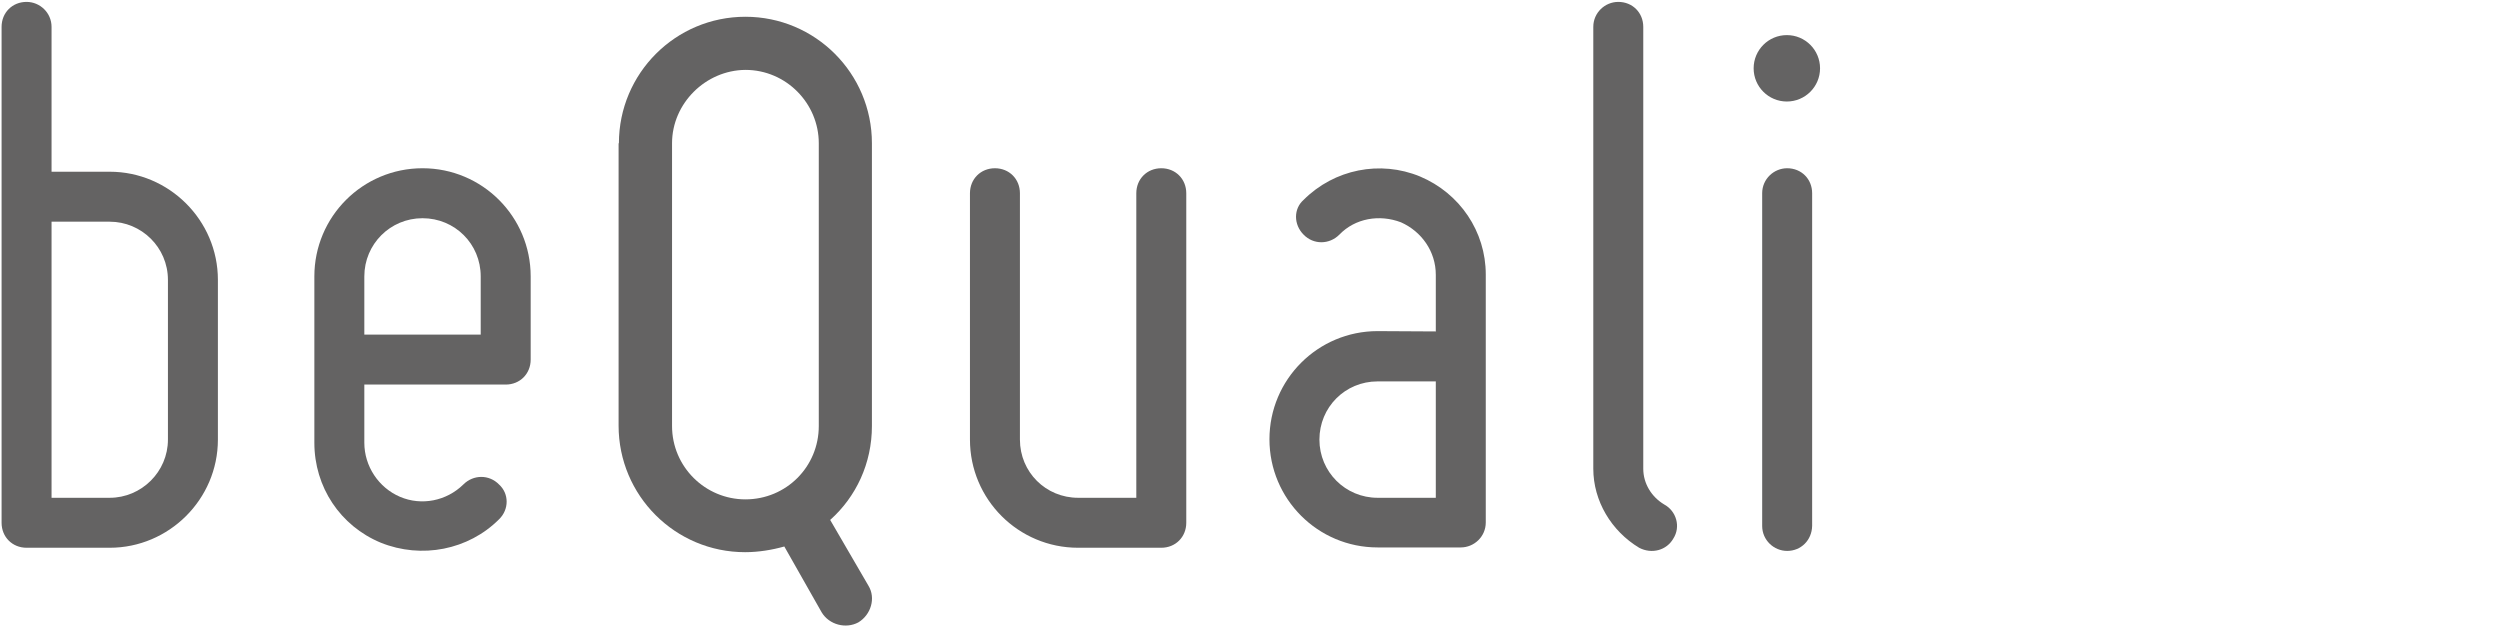 <?xml version="1.0" encoding="utf-8"?>
<!-- Generator: Adobe Illustrator 22.1.0, SVG Export Plug-In . SVG Version: 6.00 Build 0)  -->
<svg version="1.1" id="Calque_1" xmlns="http://www.w3.org/2000/svg" xmlns:xlink="http://www.w3.org/1999/xlink" x="0px" y="0px"
	 viewBox="0 0 790.5 198.3" style="enable-background:new 0 0 790.5 198.3;" xml:space="preserve">
<style type="text/css">
	.st0{fill:#646363;}
</style>
<g id="Calque_2_1_">
</g>
<g id="Calque_1_1_">
</g>
<g id="Calque_3">
	<g>
		<path class="st0" d="M0.5,165.3V8.5c0-4.5,3.4-7.9,7.9-7.9c4.2,0,7.9,3.4,7.9,7.9v45.8h18.4c18.7,0,34.2,15.3,34.2,34.2V139
			c0,18.9-15.5,34.2-34.2,34.2H8.4C3.9,173.2,0.5,169.8,0.5,165.3z M16.3,70.1v87.3h18.4c10,0,18.4-8.2,18.4-18.4V88.5
			c0-10.3-8.4-18.4-18.4-18.4H16.3z"/>
		<path class="st0" d="M99.4,140V87.4c0-18.9,15.3-34.2,34.2-34.2s34.2,15.3,34.2,34.2v26.3c0,4.5-3.4,7.9-7.9,7.9h-44.7V140
			c0,7.4,4.5,14.2,11.3,17.1c6.8,2.9,14.7,1.3,20-3.9c3.2-3.2,8.2-3.2,11.3,0c3.2,2.9,3.2,7.9,0,11c-9.7,9.7-24.5,12.6-37.4,7.4
			C107.6,166.3,99.4,154,99.4,140z M115.2,87.4v18.4c10.5,0,28.9,0,36.8,0c0-7.6,0-18.4,0-18.4c0-10.3-8.2-18.4-18.4-18.4
			S115.2,77.2,115.2,87.4z"/>
		<path class="st0" d="M195.7,45.3c0-22.1,17.9-40,40-40s40,17.9,40,40v89.4c0,11.8-5,22.4-13.2,29.7l12.1,20.8
			c2.4,3.9,0.8,9.2-3.2,11.6c-3.9,2.1-9.2,0.8-11.6-3.2L248,172.8c-3.9,1.1-8.2,1.8-12.4,1.8c-22.1,0-40-17.9-40-40V45.3H195.7z
			 M212.5,45.3v89.4c0,12.9,10.5,23.2,23.2,23.2c12.9,0,23.2-10.3,23.2-23.2V45.3c0-12.6-10.3-23.2-23.2-23.2
			C223.1,22.2,212.5,32.7,212.5,45.3z"/>
		<path class="st0" d="M306.7,139V61.1c0-4.5,3.4-7.9,7.9-7.9s7.9,3.4,7.9,7.9V139c0,10.3,8.2,18.4,18.4,18.4h18.4V61.1
			c0-4.5,3.4-7.9,7.9-7.9s7.9,3.4,7.9,7.9v104.2c0,4.5-3.4,7.9-7.9,7.9h-26.3C322,173.2,306.7,157.9,306.7,139z"/>
		<path class="st0" d="M454,104.8V86.9c0-7.4-4.5-13.7-11-16.6c-6.8-2.6-14.5-1.3-19.5,3.9c-3.2,3.2-8.2,3.2-11.3,0
			c-3.2-3.2-3.2-8.2,0-11c9.7-9.7,24.2-12.6,36.8-7.4c12.6,5.3,20.8,17.4,20.8,31v78.4c0,4.5-3.7,7.9-7.9,7.9h-26.3
			c-18.9,0-34.2-15.3-34.2-34.2s15.3-34.2,34.2-34.2L454,104.8L454,104.8z M435.6,157.4H454v-36.8h-18.4c-10.3,0-18.4,8.2-18.4,18.4
			C417.2,149.2,425.4,157.4,435.6,157.4z"/>
		<path class="st0" d="M503.8,148.2V8.5c0-4.5,3.7-7.9,7.9-7.9c4.5,0,7.9,3.4,7.9,7.9v139.7c0,4.7,2.6,8.9,6.6,11.3
			c3.9,2.1,5.3,7.1,2.9,10.8c-2.1,3.7-6.8,5-10.8,2.9C509.5,167.9,503.8,158.4,503.8,148.2z"/>
		<path class="st0" d="M554.5,21.6c0-5.8,4.7-10.5,10.5-10.5s10.5,4.7,10.5,10.5s-4.7,10.5-10.5,10.5S554.5,27.4,554.5,21.6z
			 M565.1,174.2c-4.2,0-7.9-3.4-7.9-7.9V61.1c0-4.5,3.7-7.9,7.9-7.9c4.5,0,7.9,3.4,7.9,7.9v105.2
			C572.9,170.8,569.5,174.2,565.1,174.2z"/>
	</g>
</g>
</svg>
